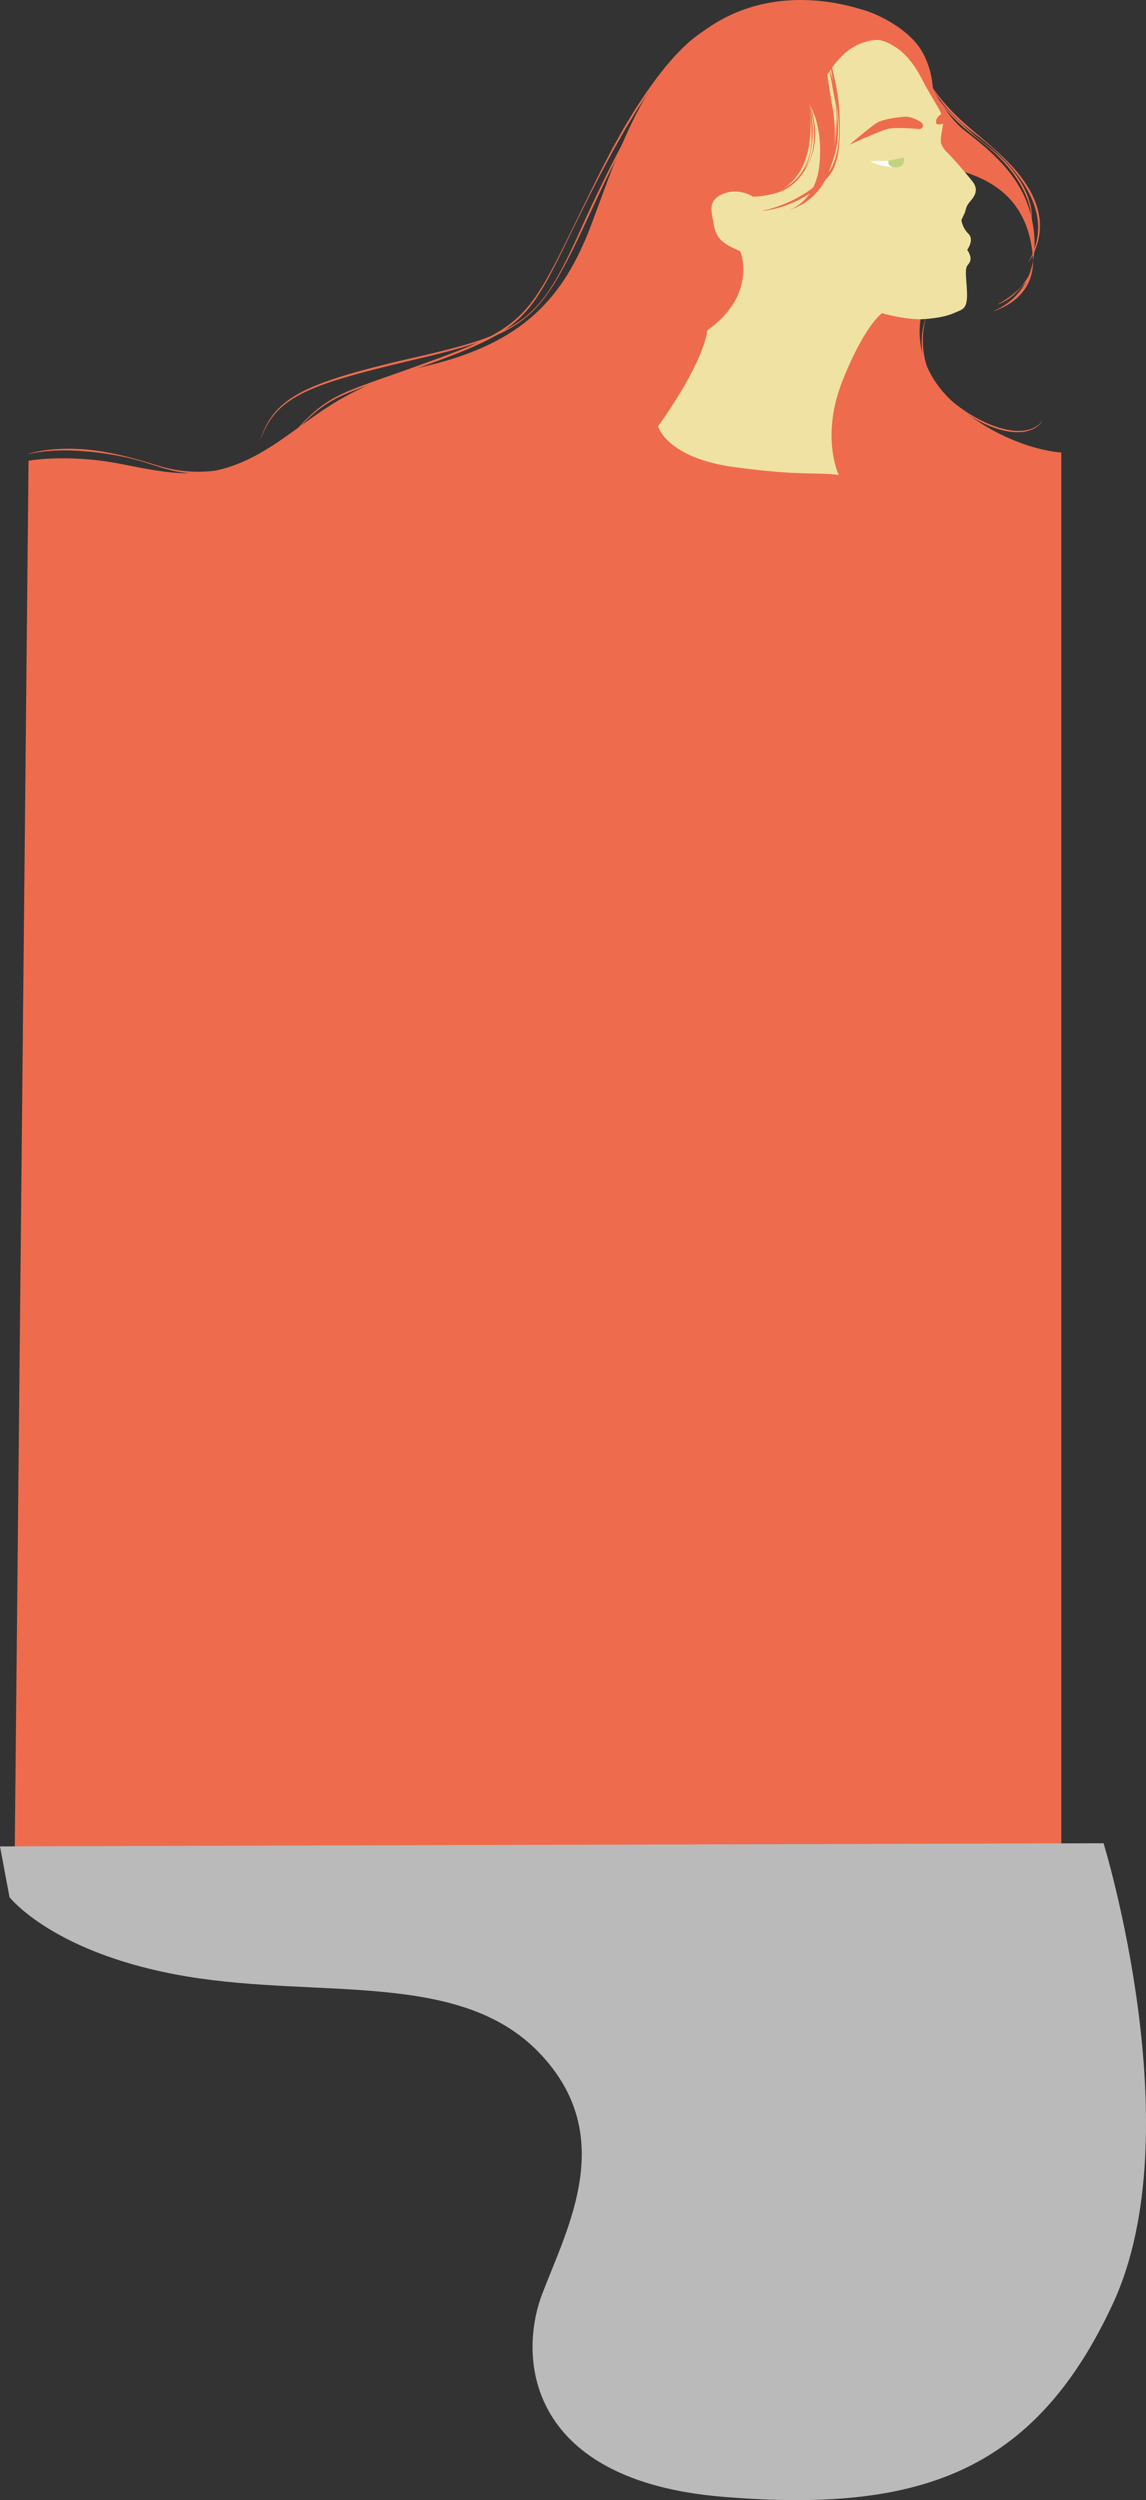 <svg xmlns="http://www.w3.org/2000/svg" width="2214.436" height="4828.553" viewBox="0 0 2214.436 4828.553">
  <rect x="0" y="0" width="2214.436" height="4828.553" fill="#333333" stroke="none"/>
  <defs>
    <style>
      .cls-1 {
        fill: #ee6c4d;
      }

      .cls-2 {
        fill: #f0e2a3;
      }

      .cls-3 {
        fill: #fff;
      }

      .cls-4 {
        fill: #c1d37f;
      }

      .cls-5 {
        fill: #bababa;
      }
    </style>
  </defs>
  <g id="Warstwa_10" transform="translate(105.53 -141.894)">
    <path id="Path_4536" data-name="Path 4536" class="cls-1" d="M-50.38,1031.69s76.6-13.79,177.7,6.13,170.04,35.23,268.09-19.91,142.47-125.62,326.3-170.04,261.96-130.21,315.57-272.68,99.57-295.66,228.26-381.45,268.09-41.36,298.72-32.17,82.04,35.91,106.89,72,25.87,79.32,25.87,79.32,25.87,53.11,59.91,80,97.36,73.19,122.55,141.96,24.34,170.04-66.55,208.34c0,0,85.79-21.45,77.11-108.77S1835.4,498.59,1758.3,474.08s-83.74,278.81-83.74,278.81-26.55,95.49,74.55,177.19,196.09,85.79,196.09,85.79V3809.06H-77.96Z"/>
    <path id="Path_4537" data-name="Path 4537" class="cls-2" d="M1349.79,521.91s-26.55-18.04-57.53-5.79-22.81,34.38-19.4,54.81,7.83,36.09,38.13,49.7l13.96,6.81s34.3,82.55-63.74,152.51c0,0-2.81,55.66-95.23,185.36,0,0,16.85,61.02,147.06,78.64s153.96,9.19,202.21,15.32c0,0-35.74-73.53,7.15-181.79S1599,746.76,1599,746.76s48.51,14.3,84.26,11.23,47.57-8.43,59.49-13.53,20.34-7.06,20.34-32.26-5.29-49.22.51-57.19c4.09-5.62,11.91-12.43-.17-30.64,0,0,14.3-19.06,2.38-30.98a49.03,49.03,0,0,1-13.62-26.21s2.72-6.47,5.79-12.6,1.7-10.55,7.83-19.4,23.83-22.81,7.49-43.23-36.43-43.57-52.43-59.57a42.863,42.863,0,0,1-7.83-13.62c-3.06-8.51,4.94-36.09,4.09-43.57s-5.79-18.21-8.51-22.98-13.62-23.15-23.57-40.51-22.21-47.49-49.28-70.72c-11.32-9.72-32.17-21.7-45.19-21.96-18.13-.36-46.72,8.94-66.38,28.34-18.52,18.28-24.33,28.71-30.38,37.79-1.36,2.04,2.89,24.85,6.38,47.23,2.73,17.5,41.96,181.36-88.77,217.79,0,0,58.55-11.57,66.38-90.21s-20.09-117.79-20.09-117.79S1490.04,517.14,1349.79,521.91Z"/>
    <g id="Group_1717" data-name="Group 1717">
      <g id="Group_1706" data-name="Group 1706">
        <path id="Path_4538" data-name="Path 4538" class="cls-1" d="M1270.17,195.46a20.077,20.077,0,0,0-2.19.73c-.72.28-1.46.5-2.15.85-1.4.66-2.82,1.28-4.2,1.97l-4.05,2.27-2.03,1.13-1.94,1.28-3.88,2.55-1.94,1.27c-.64.43-1.24.93-1.86,1.39l-7.4,5.62c-.63.45-1.21.96-1.8,1.47l-1.76,1.52-3.52,3.04-3.51,3.04c-.58.51-1.18,1-1.75,1.53l-1.67,1.62-6.67,6.48c-2.22,2.17-4.51,4.25-6.57,6.58l-12.65,13.64-11.97,14.25c-4.09,4.67-7.73,9.7-11.53,14.61l-5.67,7.38-2.84,3.68-1.42,1.84-1.35,1.9-10.76,15.19c-3.57,5.07-7.25,10.08-10.55,15.33l-10.17,15.6c-3.37,5.21-6.86,10.35-9.99,15.71l-19.29,31.87-18.42,32.39-4.62,8.09-4.4,8.21-8.8,16.43c-5.85,10.96-11.81,21.87-17.43,32.96-5.72,11.04-11.35,22.13-16.99,33.21l-16.63,33.39c-5.51,11.15-11.05,22.28-16.48,33.47l-16.38,33.52c-11.06,22.28-22.05,44.61-34.34,66.3-6.2,10.81-12.71,21.45-19.81,31.73a244.2,244.2,0,0,1-23.7,29.06,206.951,206.951,0,0,1-28.28,24.69A299.967,299.967,0,0,1,845,794.14c-22.06,11.77-45,21.65-68.15,30.83-5.8,2.25-11.59,4.56-17.41,6.76l-17.48,6.55q-17.5,6.45-35.07,12.77-35.16,12.51-70.49,24.51c-11.77,4.02-23.52,8.05-35.22,12.23s-23.33,8.5-34.74,13.31a275.878,275.878,0,0,0-33.27,16.38,214.28,214.28,0,0,0-30.23,21.45c-18.94,16-35.74,34.44-52.23,53.03l-.3-.26c7.97-9.55,16.1-18.97,24.55-28.11a341.583,341.583,0,0,1,26.66-26.2,216.483,216.483,0,0,1,30.2-22.15,263.151,263.151,0,0,1,33.38-17c11.46-4.96,23.1-9.41,34.78-13.72s23.41-8.45,35.14-12.59c23.46-8.27,46.94-16.42,70.31-24.89,23.39-8.42,46.74-16.95,69.88-25.94,23.12-9.02,45.99-18.73,67.9-30.26a305.663,305.663,0,0,0,31.53-19.44,202.323,202.323,0,0,0,28.07-24.04,253.721,253.721,0,0,0,23.75-28.43c7.18-10.09,13.81-20.58,20.14-31.25,6.2-10.75,12.25-21.6,18-32.62,5.83-10.97,11.43-22.08,16.97-33.2l16.53-33.44c5.51-11.15,10.87-22.37,16.34-33.54l16.4-33.51c5.47-11.17,10.93-22.35,16.47-33.48,5.44-11.18,11.25-22.19,16.94-33.26l8.57-16.59,4.28-8.29,4.53-8.16,18.26-32.58c6.39-10.69,12.89-21.31,19.39-31.93,3.17-5.36,6.7-10.5,10.11-15.7l10.3-15.59c3.35-5.25,7.07-10.26,10.68-15.33l10.89-15.19,1.36-1.9,1.44-1.84,2.88-3.68,5.78-7.35c3.89-4.87,7.61-9.87,11.79-14.5l12.24-14.14,12.91-13.53c2.1-2.3,4.44-4.38,6.7-6.52l6.84-6.38,1.71-1.59c.58-.52,1.2-1,1.79-1.5l3.61-2.98,3.61-2.98,1.8-1.49c.6-.5,1.2-1,1.84-1.44l7.58-5.49c.64-.45,1.25-.93,1.91-1.35l1.99-1.24,3.97-2.48,1.98-1.24,2.07-1.09,4.15-2.17c1.42-.66,2.87-1.24,4.3-1.86.71-.33,1.47-.54,2.2-.8s1.48-.5,2.26-.68Z"/>
      </g>
      <g id="Group_1707" data-name="Group 1707">
        <path id="Path_4539" data-name="Path 4539" class="cls-1" d="M1143.14,343.98c-3.14,4.49-6.05,9.16-8.9,13.85-1.45,2.33-2.84,4.7-4.23,7.07q-2.115,3.54-4.14,7.12l-4.07,7.16-3.99,7.21c-2.68,4.8-5.25,9.65-7.88,14.47-10.42,19.35-20.29,38.98-30.14,58.63-19.63,39.33-38.1,79.23-56.72,119.06-9.34,19.92-18.81,39.78-28.82,59.39-5.03,9.79-10.13,19.55-15.55,29.13l-4.03,7.2-4.18,7.12-2.09,3.56-2.18,3.51-4.38,7c-6.06,9.2-12.36,18.25-19.27,26.84a234.111,234.111,0,0,1-22.4,24.31,236.7,236.7,0,0,1-25.9,20.58,274.582,274.582,0,0,1-28.65,16.57l-7.48,3.54c-1.25.58-2.49,1.19-3.75,1.76l-3.8,1.63-7.61,3.26-7.7,3.02-3.85,1.51-3.89,1.41-7.78,2.8c-5.21,1.79-10.46,3.48-15.69,5.2-21.02,6.63-42.29,12.38-63.64,17.73s-42.8,10.27-64.16,15.42-42.73,10.3-64,15.82c-21.28,5.45-42.45,11.3-63.42,17.75-2.63.79-5.24,1.63-7.84,2.48l-7.82,2.54c-5.17,1.81-10.39,3.51-15.51,5.45-2.56.96-5.16,1.85-7.7,2.88l-7.64,3.02c-5.04,2.13-10.11,4.21-15.04,6.57a245.328,245.328,0,0,0-28.81,15.59,152.56,152.56,0,0,0-25.58,20.33,135.181,135.181,0,0,0-20.17,25.73,172.314,172.314,0,0,0-14.06,29.69l-.38-.13a166.62,166.62,0,0,1,13.32-30.21,131.81,131.81,0,0,1,19.85-26.49,154.091,154.091,0,0,1,25.59-21.1,233.6,233.6,0,0,1,28.91-16.23c4.96-2.44,10.05-4.59,15.11-6.8l7.67-3.13c2.55-1.06,5.15-1.98,7.72-2.98,5.14-2.01,10.36-3.78,15.55-5.65l7.84-2.64c2.61-.88,5.22-1.76,7.85-2.58,20.99-6.74,42.22-12.6,63.51-18.2q31.965-8.3,64.11-15.75c21.42-5.02,42.88-9.79,64.22-15.01,21.33-5.25,42.6-10.74,63.6-17.11,20.97-6.43,41.7-13.73,61.53-23.06a272.209,272.209,0,0,0,28.65-16.03c4.5-3.12,9.08-6.13,13.34-9.58l3.24-2.53c1.1-.82,2.09-1.77,3.14-2.65,2.06-1.81,4.17-3.55,6.18-5.42a231.568,231.568,0,0,0,22.39-24.05l5.07-6.48c1.66-2.19,3.2-4.45,4.81-6.68l2.39-3.35,2.27-3.43,4.53-6.87,4.31-7.01,2.15-3.51,2.06-3.56,4.12-7.13,3.95-7.23c5.24-9.65,10.15-19.48,15-29.33,9.65-19.74,18.74-39.75,27.78-59.79q27.165-60.135,57-119.05c5.02-9.79,10.04-19.58,15.26-29.27,2.59-4.85,5.15-9.72,7.82-14.53s5.24-9.67,7.97-14.45c5.37-9.61,10.87-19.14,16.61-28.53s11.54-18.75,18.13-27.6Z"/>
      </g>
      <g id="Group_1708" data-name="Group 1708">
        <path id="Path_4540" data-name="Path 4540" class="cls-1" d="M1495.05,248.56c2.61,7.6,4.82,15.31,6.88,23.07,1.03,3.88,2.02,7.77,2.94,11.67s1.84,7.81,2.66,11.74q1.26,5.895,2.39,11.8,1.095,5.925,2.1,11.86,1.995,11.88,3.21,23.88c.79,8,1.28,16.03,1.61,24.05.15,4.01.27,8.03.31,12.04.09,4.01.09,8.03.09,12.04-.09,16.04-.67,32.13-3.42,48.06a119.673,119.673,0,0,1-6.36,23.48,81.874,81.874,0,0,1-5.38,11.07,65.287,65.287,0,0,1-7.22,10.05,174.968,174.968,0,0,1-36.13,32.42,205.56,205.56,0,0,1-43.18,21.96,212.555,212.555,0,0,1-23.1,7.14c-3.91.98-7.85,1.81-11.8,2.54s-7.93,1.35-11.94,1.7l-.06-.5a218.647,218.647,0,0,0,23.11-6.2c3.79-1.22,7.54-2.55,11.28-3.92,3.72-1.41,7.41-2.87,11.07-4.42a235.382,235.382,0,0,0,41.64-22.71,208,208,0,0,0,18.74-14.45,165.132,165.132,0,0,0,16.82-16.64,73.269,73.269,0,0,0,12.46-19.6c1.57-3.59,2.99-7.26,4.21-11.02,1.19-3.76,2.29-7.57,3.16-11.45s1.63-7.78,2.24-11.71c.66-3.93,1.09-7.89,1.46-11.86a232.957,232.957,0,0,0,.79-23.93c-.3-15.98-2.34-31.86-4.52-47.65q-1.65-11.85-3.45-23.68-.9-5.91-1.91-11.82c-.66-3.94-1.3-7.88-2.02-11.8-2.78-15.73-5.87-31.41-9.16-47.09Z"/>
      </g>
      <g id="Group_1709" data-name="Group 1709">
        <path id="Path_4541" data-name="Path 4541" class="cls-1" d="M1496.92,276.16a184.852,184.852,0,0,1,7.58,24.09c.48,2.05,1,4.09,1.45,6.15.43,2.06.89,4.12,1.29,6.19.84,4.13,1.51,8.29,2.05,12.47,1.06,8.36,1.49,16.79,2.14,25.16.21,2.09.29,4.19.48,6.28l.26,3.14.23,3.14.24,3.14c.1,1.05.19,2.09.26,3.14l.43,6.3a217.171,217.171,0,0,1-2.46,50.52,176.005,176.005,0,0,1-6.44,24.56,135.347,135.347,0,0,1-10.67,22.96l-.36-.18a246.869,246.869,0,0,0,8.02-23.72c2.1-8.05,3.88-16.16,5.24-24.35.62-4.11,1.31-8.2,1.79-12.33.61-4.11.95-8.26,1.36-12.41.27-4.16.61-8.31.79-12.48.26-4.17.39-8.34.53-12.52a194.581,194.581,0,0,0-1.01-25.08c-.87-8.33-2.58-16.56-4.13-24.76l-4.52-24.65c-1.57-8.21-3.24-16.41-4.93-24.64Z"/>
      </g>
      <g id="Group_1710" data-name="Group 1710">
        <path id="Path_4542" data-name="Path 4542" class="cls-1" d="M1693.58,306.25c2.21,3.81,4.68,7.47,7.18,11.09,1.3,1.78,2.57,3.58,3.9,5.33,1.36,1.74,2.64,3.52,4.01,5.25,5.4,6.95,11.2,13.58,17.09,20.11,3,3.22,5.96,6.47,9.08,9.58l4.6,4.73,4.74,4.59c1.59,1.52,3.15,3.07,4.76,4.57l4.85,4.48c1.63,1.48,3.21,3.01,4.86,4.47l4.95,4.38,4.92,4.4,5.04,4.27c3.36,2.85,6.72,5.7,10.15,8.51q5.1,4.245,10.14,8.56,5.055,4.29,10.07,8.65,10.035,8.685,19.81,17.66c6.49,6.02,12.93,12.09,19.1,18.46a271.988,271.988,0,0,1,33.74,41.17c2.45,3.72,4.8,7.51,7.01,11.39,2.23,3.86,4.31,7.82,6.25,11.84a152.743,152.743,0,0,1,9.54,25.08c1.2,4.32,2.14,8.71,2.93,13.13a118.978,118.978,0,0,1,1.58,26.83,122,122,0,0,1-1.52,13.35,108.008,108.008,0,0,1-3.04,13.06,130.062,130.062,0,0,1-4.4,12.63c-.89,2.04-1.69,4.12-2.69,6.11l-1.44,3-1.55,2.95c-1,1.98-2.16,3.88-3.25,5.81-1.11,1.92-2.35,3.76-3.51,5.64l-.34-.21c2.08-3.9,4.14-7.79,5.95-11.81l1.36-3.01,1.24-3.05c.86-2.02,1.58-4.1,2.36-6.15a127.5,127.5,0,0,0,6.21-25.44,122.145,122.145,0,0,0,.73-26.06c-.4-4.33-.94-8.65-1.72-12.92-.82-4.27-1.79-8.51-3-12.69-1.23-4.18-2.53-8.33-4.1-12.4s-3.24-8.1-5.1-12.05c-1.84-3.96-3.81-7.86-5.94-11.69q-3.165-5.745-6.71-11.29a319.446,319.446,0,0,0-32.18-41.71,385.14,385.14,0,0,0-38.16-36.64c-13.46-11.44-28-21.49-41.65-32.86l-5.08-4.29c-1.7-1.42-3.3-2.96-4.95-4.45l-4.91-4.49c-1.64-1.5-3.17-3.1-4.77-4.65l-4.74-4.68-4.59-4.82c-3.09-3.18-5.99-6.55-8.94-9.87-1.49-1.64-2.88-3.38-4.3-5.08-1.4-1.72-2.85-3.4-4.19-5.17l-4.08-5.26-3.91-5.39c-1.29-1.81-2.52-3.65-3.76-5.49s-2.38-3.74-3.58-5.61a121.017,121.017,0,0,1-6.4-11.66Z"/>
      </g>
      <g id="Group_1711" data-name="Group 1711">
        <path id="Path_4543" data-name="Path 4543" class="cls-1" d="M1701.75,324.9a169.417,169.417,0,0,0,12.17,15.97c4.28,5.14,8.82,10.07,13.37,14.97,9.17,9.75,18.85,19.01,28.65,28.14,4.83,4.64,9.86,9.08,14.83,13.58,5.06,4.4,10.1,8.83,15.34,13.02l15.8,12.49q3.945,3.135,7.94,6.23c2.59,2.15,5.11,4.38,7.66,6.57,5.21,4.28,9.98,9.04,14.86,13.7,1.24,1.14,2.34,2.42,3.51,3.64l3.46,3.69,3.45,3.71c1.11,1.27,2.17,2.58,3.26,3.87l3.24,3.89c1.07,1.31,2.2,2.56,3.18,3.94l6.07,8.11c1.95,2.76,3.77,5.62,5.64,8.43.46.71.95,1.4,1.38,2.13l1.29,2.19,2.56,4.38a157.145,157.145,0,0,1,15.49,37.44,83.169,83.169,0,0,1,2.96,20.09c.09,3.37.08,6.74-.05,10.11-.06,1.68-.16,3.37-.32,5.05a26.3,26.3,0,0,1-.87,5.01l-.28-.11a27.055,27.055,0,0,0,.49-4.95c.06-1.67.06-3.34.02-5.01-.07-3.34-.28-6.69-.5-10.03a72.212,72.212,0,0,0-1.28-9.87c-.27-1.63-.75-3.24-1.11-4.86s-.85-3.21-1.31-4.81c-.85-3.22-2.05-6.33-3.12-9.48-.58-1.56-1.24-3.09-1.86-4.63-.65-1.53-1.2-3.1-1.95-4.59-2.76-6.05-5.73-12.02-9.08-17.78a228.273,228.273,0,0,0-22.75-32.84c-1.06-1.29-2.08-2.61-3.16-3.88l-3.34-3.73-3.33-3.75c-1.12-1.24-2.18-2.54-3.38-3.7-4.74-4.71-9.23-9.7-14.25-14.14-2.47-2.26-4.9-4.57-7.4-6.8-2.56-2.16-5.15-4.29-7.74-6.42-5.15-4.29-10.47-8.4-15.77-12.52-2.68-2.02-5.27-4.16-7.91-6.25s-5.3-4.14-7.9-6.26c-5.17-4.3-10.41-8.52-15.43-13.01a346.445,346.445,0,0,1-28.69-28.41c-2.21-2.54-4.48-5.03-6.6-7.65l-3.21-3.9-3.09-4c-1.04-1.32-2.04-2.68-3.01-4.06l-1.47-2.05-1.42-2.09a87.026,87.026,0,0,1-5.28-8.61Z"/>
      </g>
      <g id="Group_1712" data-name="Group 1712">
        <path id="Path_4544" data-name="Path 4544" class="cls-1" d="M1888.43,666.12a72.564,72.564,0,0,1-5.24,10.56c-.99,1.7-2.08,3.33-3.15,4.99-1.12,1.61-2.28,3.21-3.48,4.76l-3.82,4.49c-1.33,1.45-2.68,2.87-3.96,4.35s-2.66,2.88-3.94,4.36c-.66.72-1.28,1.49-1.95,2.2l-2.02,2.14a109.407,109.407,0,0,1-8.45,8.23c-1.5,1.27-3.06,2.47-4.59,3.72-.77.62-1.54,1.23-2.33,1.82l-2.45,1.65c-1.66,1.06-3.28,2.19-4.97,3.2q-2.595,1.41-5.22,2.78c-.87.45-1.74.93-2.63,1.33l-2.73,1.13q-2.73,1.125-5.48,2.16l-.08-.18q2.55-1.485,5.11-2.88l2.57-1.38c.84-.48,1.64-1.05,2.48-1.55,1.65-1.04,3.3-2.05,4.96-3.05l4.79-3.31,2.41-1.62,2.32-1.76c1.55-1.17,3.13-2.3,4.65-3.5,2.95-2.52,6.03-4.91,8.89-7.56,1.45-1.31,2.93-2.59,4.24-4.03,1.34-1.42,2.72-2.8,3.95-4.32s2.42-3.06,3.59-4.63l3.36-4.79c4.51-6.34,8.88-12.75,13.02-19.4Z"/>
      </g>
      <g id="Group_1713" data-name="Group 1713">
        <path id="Path_4545" data-name="Path 4545" class="cls-1" d="M1455.8,333.61a199.8,199.8,0,0,1,7.03,31.46q1.17,7.995,1.76,16.06.615,8.055.51,16.15-.165,8.085-.97,16.13-.84,8.04-2.25,15.98t-3.45,15.75a130.557,130.557,0,0,1-5.05,15.35,94.075,94.075,0,0,1-16.82,27.68,87.948,87.948,0,0,1-25.74,19.87,96.323,96.323,0,0,1-15.09,6.16c-2.57.89-5.22,1.48-7.83,2.21l-3.97.87-1.98.43-2,.35a152.573,152.573,0,0,1-32.2,1.96v-.3a194.63,194.63,0,0,0,31.75-3.96l1.95-.41,1.93-.49,3.86-.98c2.53-.8,5.1-1.47,7.57-2.42a102.69,102.69,0,0,0,14.53-6.27c1.15-.64,2.36-1.19,3.48-1.88l3.4-2.02c2.2-1.45,4.4-2.89,6.49-4.49a87.673,87.673,0,0,0,11.75-10.54,102.872,102.872,0,0,0,17.4-26.43,116.3,116.3,0,0,0,9.06-30.61,146.99,146.99,0,0,0,1.55-15.94c.26-5.33.27-10.67.14-16a347.1,347.1,0,0,0-7.09-63.6Z"/>
      </g>
      <g id="Group_1714" data-name="Group 1714">
        <path id="Path_4546" data-name="Path 4546" class="cls-1" d="M1401.83,511.6a127.419,127.419,0,0,0,38.73-30.97,108.725,108.725,0,0,0,14.19-20.5,107.276,107.276,0,0,0,8.8-23.36,153.48,153.48,0,0,0,3.72-24.65c.13-4.16.44-8.3.23-12.46-.07-2.08-.04-4.16-.16-6.23l-.46-6.22-.21-3.11-.39-3.1-.76-6.2c-.1-1.04-.27-2.06-.46-3.09l-.53-3.08-1.07-6.16-2.69-12.23q-1.635-6.045-3.18-12.13l.19-.06A192.252,192.252,0,0,1,1469,387.03l.46,6.3c.12,2.1.08,4.21.11,6.31.14,4.21-.24,8.42-.44,12.62a129.545,129.545,0,0,1-4.54,24.8,140.576,140.576,0,0,1-9.28,23.37,118.256,118.256,0,0,1-13.49,21.27,107.112,107.112,0,0,1-18.15,17.52,94.485,94.485,0,0,1-21.79,12.57Z"/>
      </g>
      <g id="Group_1715" data-name="Group 1715">
        <path id="Path_4547" data-name="Path 4547" class="cls-1" d="M-51.47,1018.74a145.9,145.9,0,0,1,16.68-4.45l8.48-1.62c2.84-.49,5.7-.84,8.54-1.26,2.85-.45,5.71-.72,8.58-1s5.73-.61,8.6-.84l8.62-.52c2.88-.17,5.75-.37,8.63-.36l8.64-.1c2.88-.03,5.76-.11,8.64.04l8.64.31,4.32.15c1.44.05,2.88.09,4.31.23,5.74.44,11.48.93,17.22,1.42,2.87.23,5.72.69,8.57,1.06l8.56,1.17,4.28.6c1.43.2,2.85.4,4.26.69l8.48,1.6,8.48,1.6,4.24.8c1.42.25,2.8.64,4.21.95l16.79,3.95c5.63,1.18,11.13,2.86,16.68,4.33l16.64,4.46L186.1,1037c5.48,1.68,11,3.39,16.49,4.94l8.24,2.39,2.06.59,2.09.48,4.18.96a254.715,254.715,0,0,0,67.92,6.45c2.84-.15,5.69-.21,8.53-.42l8.5-.82c2.84-.21,5.65-.67,8.47-1.08l4.22-.62c1.41-.2,2.82-.39,4.21-.7a295.605,295.605,0,0,0,33.18-8,308.866,308.866,0,0,0,62.59-27.27,337.087,337.087,0,0,0,28.87-18.48,274.9,274.9,0,0,0,26.7-21.58l.29.28c-3.93,4.21-8.17,8.1-12.47,11.92s-8.77,7.46-13.31,11a308.1,308.1,0,0,1-28.49,19.55,301.693,301.693,0,0,1-30.58,16.21l-1.96.92-1.99.86-3.99,1.7-3.99,1.68-4.05,1.54-4.05,1.54-2.03.77-2.05.69-8.22,2.75c-2.76.86-5.56,1.6-8.34,2.4-1.4.38-2.77.82-4.18,1.15l-4.22,1-4.22,1c-1.41.34-2.81.67-4.24.92l-8.53,1.57c-1.42.29-2.85.47-4.29.66l-4.3.58c-2.87.38-5.73.81-8.62,1l-8.64.73c-2.88.18-5.78.21-8.67.33a237.487,237.487,0,0,1-68.56-8.08l-4.18-1.08-2.09-.54-2.06-.65-8.23-2.63-16.4-5.24-16.39-5.2c-5.52-1.55-11.09-2.92-16.63-4.39-5.56-1.4-11.08-2.95-16.72-3.99l-16.85-3.37c-1.41-.26-2.8-.6-4.22-.8l-4.25-.66-8.49-1.32-8.48-1.32c-1.41-.24-2.83-.4-4.26-.55l-4.26-.49c-5.68-.65-11.36-1.39-17.04-1.98-5.7-.46-11.4-.92-17.09-1.43-1.42-.15-2.85-.21-4.28-.26l-4.28-.19-8.57-.38c-2.85-.18-5.71-.17-8.57-.19l-8.57-.05c-2.86-.08-5.71.11-8.57.17l-8.57.24c-2.85.14-5.7.38-8.56.57s-5.71.37-8.55.73l-8.53.94-8.5,1.19c-5.62,1-11.29,1.96-16.8,3.49Z"/>
      </g>
      <g id="Group_1716" data-name="Group 1716">
        <path id="Path_4548" data-name="Path 4548" class="cls-1" d="M1683.37,757.53a128.29,128.29,0,0,0-4.61,22.86,161.353,161.353,0,0,0-1,23.25,173.494,173.494,0,0,0,7.55,45.74,106.592,106.592,0,0,0,9.31,21.21,146.838,146.838,0,0,0,13.11,19.29,187.986,187.986,0,0,0,15.79,17.24,223.688,223.688,0,0,0,17.6,15.38,297.868,297.868,0,0,0,38.82,25.85,234.863,234.863,0,0,0,42.57,18.68,159.068,159.068,0,0,0,22.52,5.51,101.281,101.281,0,0,0,23.05,1.42,78.491,78.491,0,0,0,11.43-1.54,56.171,56.171,0,0,0,10.96-3.57,48.748,48.748,0,0,0,9.92-5.9,34.058,34.058,0,0,0,7.9-8.43l.27.14a32.656,32.656,0,0,1-7.55,9.04,45.939,45.939,0,0,1-9.89,6.53,63.58,63.58,0,0,1-22.87,6.08,103.571,103.571,0,0,1-23.67-.9,152.413,152.413,0,0,1-23.04-5.32,219.769,219.769,0,0,1-42.99-19.29,269.2,269.2,0,0,1-71.58-60.3,174.033,174.033,0,0,1-13.81-19.05,105.288,105.288,0,0,1-10.25-21.3,146.172,146.172,0,0,1-5.55-22.95,150.317,150.317,0,0,1-.18-47.02c.58-3.89,1.39-7.73,2.35-11.54a86.908,86.908,0,0,1,3.54-11.22Z"/>
      </g>
    </g>
    <path id="Path_4549" data-name="Path 4549" class="cls-1" d="M1535.66,421.48s37.11-31.32,50.72-40.85,45.96-12.26,56.51-13.28,29.96,7.66,34.04,13.62a5.278,5.278,0,0,1,.84,2.12,6.942,6.942,0,0,1-7.51,7.95c-13.6-1.1-47.96-3.44-60.4-.2C1594.21,394.93,1535.66,421.48,1535.66,421.48Z"/>
    <path id="Path_4550" data-name="Path 4550" class="cls-1" d="M1713.36,361.99s-12,7.15-9.96,17.36c1.22,6.09,14.41.87,14.41.87S1718.48,369.56,1713.36,361.99Z"/>
    <path id="Path_4551" data-name="Path 4551" class="cls-3" d="M1575.87,453.27l39.19-.64,4.6,12.26c0-.01-31.02-2.81-43.79-11.62"/>
    <path id="Path_4552" data-name="Path 4552" class="cls-4" d="M1611.57,452.12a8.54,8.54,0,0,0,1.02,8.17c2.89,4.43,11.4,4.94,11.4,4.94s8.85.34,12.6-3.06,6.13-10.72,4.09-16Z"/>
    <path id="Path_4553" data-name="Path 4553" class="cls-5" d="M-87.15,3805.99S-1.36,3916.29,256,3959.18s526.98-12.26,680.17,147.06,55.15,337.02,6.13,465.7-24.51,361.53,349.28,392.17,600.51-42.89,753.7-373.79-18.38-888.51-18.38-888.51l-2132.43,6.13Z"/>
  </g>
</svg>
